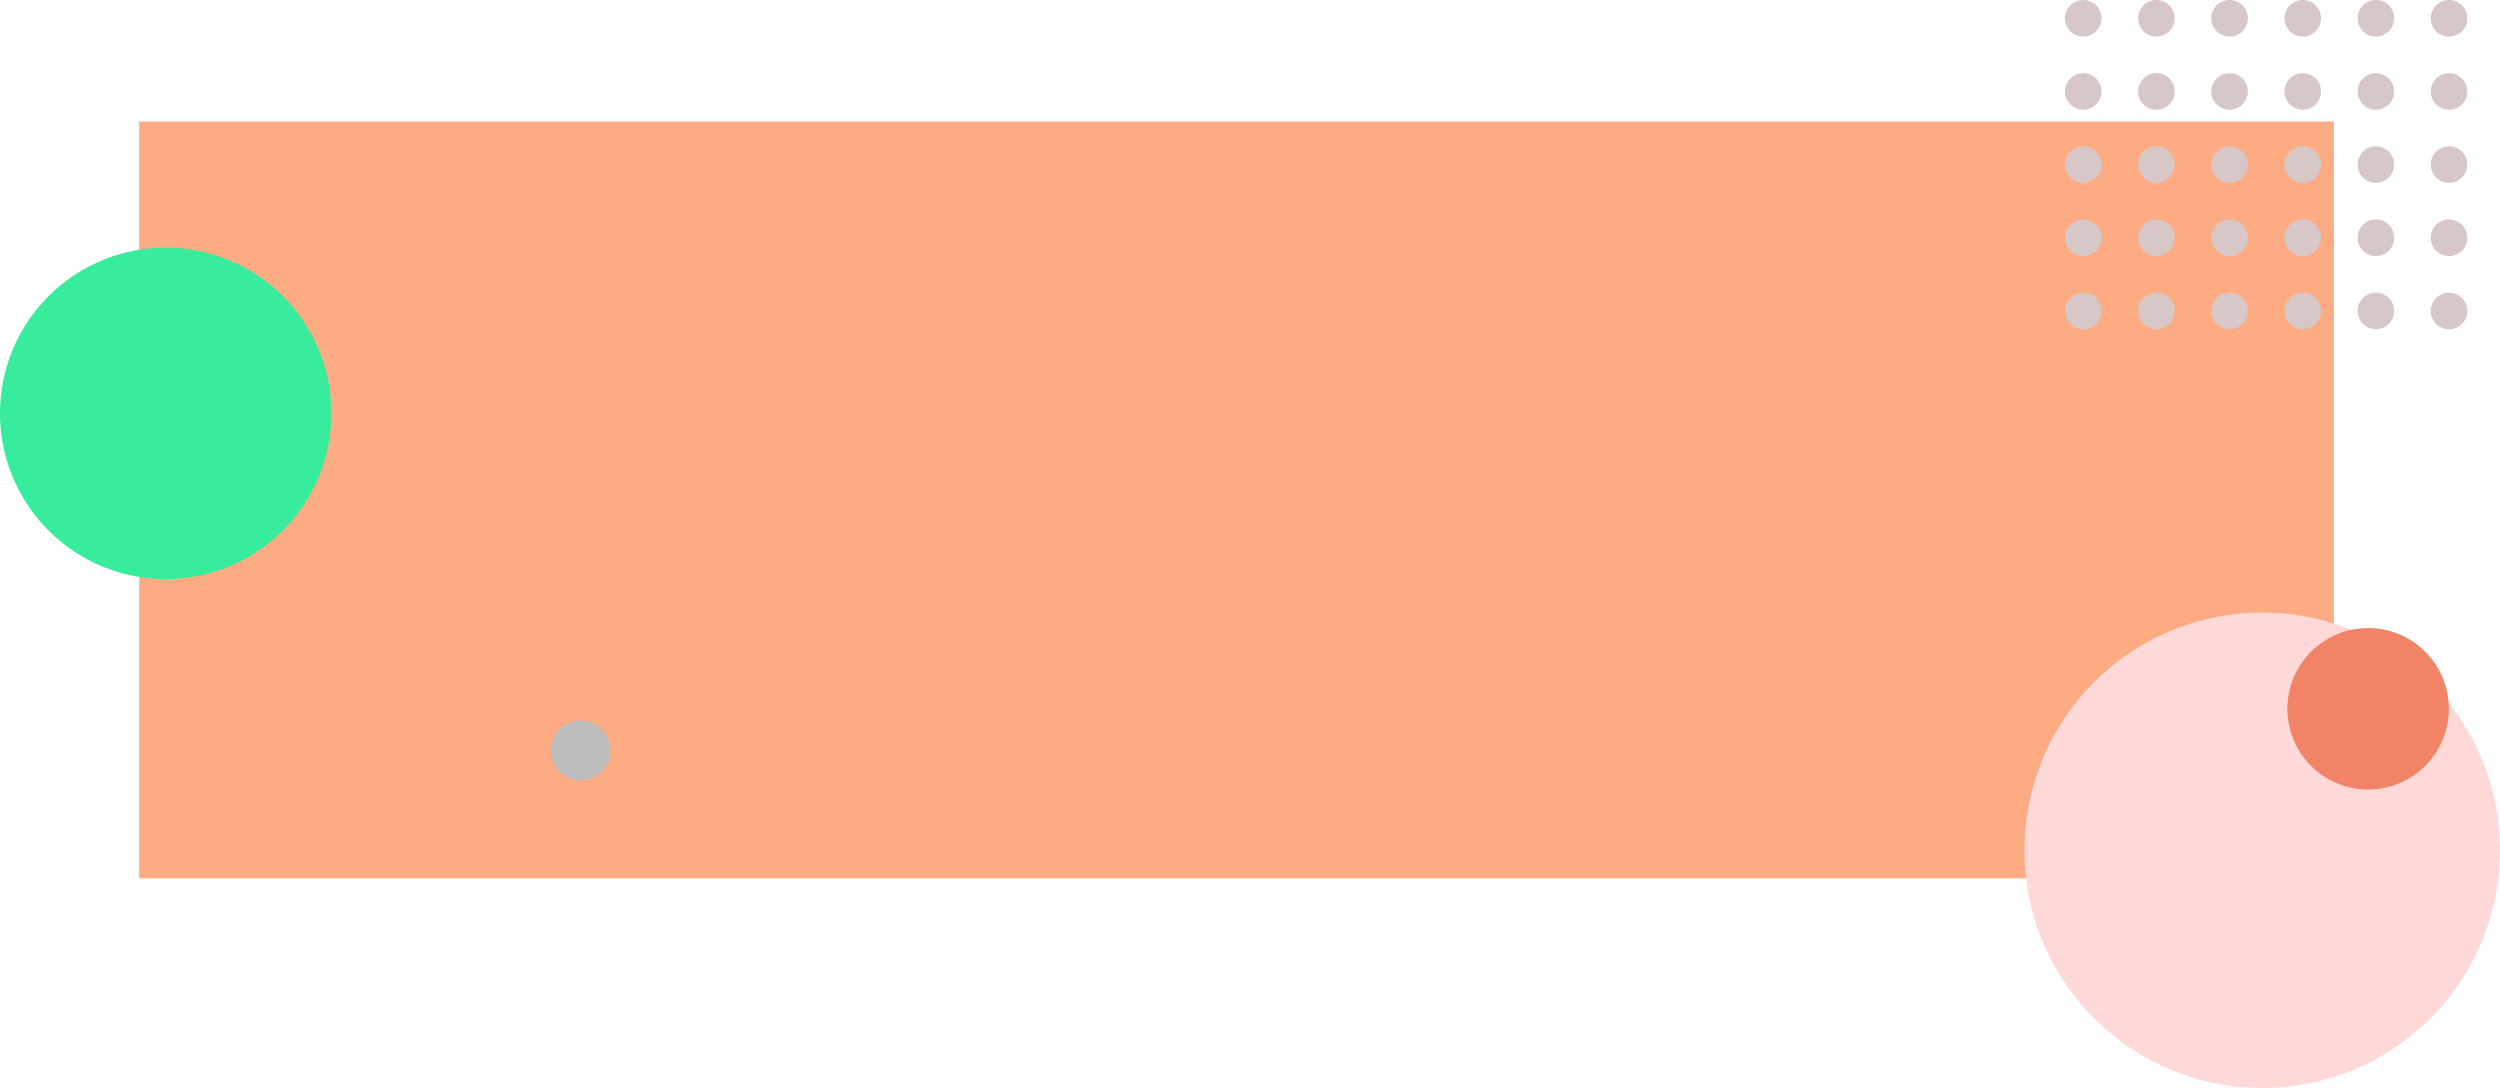 <svg xmlns="http://www.w3.org/2000/svg" xmlns:xlink="http://www.w3.org/1999/xlink" width="341.73" height="148.725" viewBox="0 0 341.73 148.725">
  <defs>
    <clipPath id="clip-path">
      <rect id="Rectangle_6" data-name="Rectangle 6" width="59.464" height="48.17" fill="none"/>
    </clipPath>
  </defs>
  <g id="Group_10" data-name="Group 10" transform="translate(-936.982 -251.385)">
    <path id="path372" d="M677.936-516.971h-300V-620.413h300Z" transform="translate(578.064 888.413)" fill="rgba(252,157,109,0.85)"/>
    <g id="Group_5" data-name="Group 5" transform="translate(121.865 4.575)">
      <g id="g430" transform="translate(1091.846 330.535)">
        <path id="path432" d="M-16.038-32.078a32.5,32.5,0,0,1-32.5-32.5,32.5,32.5,0,0,1,32.5-32.5,32.5,32.5,0,0,1,32.5,32.5,32.5,32.5,0,0,1-32.5,32.5" transform="translate(48.539 97.078)" fill="#ffd8d8"/>
      </g>
      <g id="g434" transform="translate(1127.78 332.658)">
        <path id="path436" d="M0,0A11.036,11.036,0,0,1-13.059,8.547,11.036,11.036,0,0,1-21.6-4.512,11.034,11.034,0,0,1-8.545-13.059,11.035,11.035,0,0,1,0,0" transform="translate(21.839 13.294)" fill="#f18366"/>
      </g>
    </g>
    <g id="g442" transform="translate(1020.344 354.796)">
      <path id="path444" d="M0,0A4.086,4.086,0,0,1-4.833,3.164,4.083,4.083,0,0,1-7.418,1.4,4.083,4.083,0,0,1-8-1.669,4.084,4.084,0,0,1-6.237-4.254a4.084,4.084,0,0,1,3.074-.579A4.084,4.084,0,0,1,0,0" fill="#bcbcbc"/>
    </g>
    <g id="g446" transform="translate(959.63 330.535)">
      <path id="path570" d="M0,0A22.648,22.648,0,0,1-22.648-22.649,22.649,22.649,0,0,1,0-45.3,22.648,22.648,0,0,1,22.649-22.652,22.65,22.65,0,0,1,0,0" fill="#38ec9d"/>
    </g>
    <g id="g438" transform="translate(1219.247 251.385)" clip-path="url(#clip-path)">
      <g id="g438-2" data-name="g438" transform="translate(8.084 4.92)">
        <path id="path440" d="M-3.138-1.909A2.5,2.5,0,0,1-4.218-.327,2.5,2.5,0,0,1-6.1.026,2.5,2.5,0,0,1-8.031-2.932,2.5,2.5,0,0,1-5.074-4.867,2.5,2.5,0,0,1-3.138-1.909" fill="#d8c7c7"/>
      </g>
      <g id="g438-3" data-name="g438" transform="translate(18.084 4.92)">
        <path id="path440-2" data-name="path440" d="M-3.138-1.909A2.5,2.5,0,0,1-4.218-.327,2.5,2.5,0,0,1-6.1.026,2.5,2.5,0,0,1-8.031-2.932,2.5,2.5,0,0,1-5.074-4.867,2.5,2.5,0,0,1-3.138-1.909" fill="#d8c7c7"/>
      </g>
      <g id="g438-4" data-name="g438" transform="translate(28.084 4.92)">
        <path id="path440-3" data-name="path440" d="M-3.138-1.909A2.5,2.5,0,0,1-4.218-.327,2.5,2.5,0,0,1-6.1.026,2.5,2.5,0,0,1-8.031-2.932,2.5,2.5,0,0,1-5.074-4.867,2.5,2.5,0,0,1-3.138-1.909" fill="#d8c7c7"/>
      </g>
      <g id="g438-5" data-name="g438" transform="translate(38.084 4.92)">
        <path id="path440-4" data-name="path440" d="M-3.138-1.909A2.5,2.5,0,0,1-4.218-.327,2.5,2.5,0,0,1-6.1.026,2.5,2.5,0,0,1-8.031-2.932,2.5,2.5,0,0,1-5.074-4.867,2.5,2.5,0,0,1-3.138-1.909" fill="#d8c7c7"/>
      </g>
      <g id="g438-6" data-name="g438" transform="translate(48.084 4.92)">
        <path id="path440-5" data-name="path440" d="M-3.138-1.909A2.5,2.5,0,0,1-4.218-.327,2.5,2.5,0,0,1-6.1.026,2.5,2.5,0,0,1-8.031-2.932,2.5,2.5,0,0,1-5.074-4.867,2.5,2.5,0,0,1-3.138-1.909" fill="#d8c7c7"/>
      </g>
      <g id="g438-7" data-name="g438" transform="translate(58.084 4.92)">
        <path id="path440-6" data-name="path440" d="M-3.138-1.909A2.5,2.5,0,0,1-4.218-.327,2.5,2.5,0,0,1-6.1.026,2.5,2.5,0,0,1-8.031-2.932,2.5,2.5,0,0,1-5.074-4.867,2.5,2.5,0,0,1-3.138-1.909" fill="#d8c7c7"/>
      </g>
      <g id="g438-8" data-name="g438" transform="translate(8.084 14.92)">
        <path id="path440-7" data-name="path440" d="M-3.138-1.909A2.5,2.5,0,0,1-4.218-.327,2.5,2.5,0,0,1-6.1.026,2.5,2.5,0,0,1-8.031-2.932,2.5,2.5,0,0,1-5.074-4.867,2.5,2.5,0,0,1-3.138-1.909" fill="#d8c7c7"/>
      </g>
      <g id="g438-9" data-name="g438" transform="translate(18.084 14.92)">
        <path id="path440-8" data-name="path440" d="M-3.138-1.909A2.5,2.5,0,0,1-4.218-.327,2.5,2.5,0,0,1-6.1.026,2.5,2.5,0,0,1-8.031-2.932,2.5,2.5,0,0,1-5.074-4.867,2.5,2.5,0,0,1-3.138-1.909" fill="#d8c7c7"/>
      </g>
      <g id="g438-10" data-name="g438" transform="translate(28.084 14.92)">
        <path id="path440-9" data-name="path440" d="M-3.138-1.909A2.5,2.5,0,0,1-4.218-.327,2.5,2.5,0,0,1-6.1.026,2.5,2.5,0,0,1-8.031-2.932,2.5,2.5,0,0,1-5.074-4.867,2.5,2.5,0,0,1-3.138-1.909" fill="#d8c7c7"/>
      </g>
      <g id="g438-11" data-name="g438" transform="translate(38.084 14.92)">
        <path id="path440-10" data-name="path440" d="M-3.138-1.909A2.5,2.5,0,0,1-4.218-.327,2.5,2.5,0,0,1-6.1.026,2.5,2.5,0,0,1-8.031-2.932,2.5,2.5,0,0,1-5.074-4.867,2.5,2.5,0,0,1-3.138-1.909" fill="#d8c7c7"/>
      </g>
      <g id="g438-12" data-name="g438" transform="translate(48.084 14.92)">
        <path id="path440-11" data-name="path440" d="M-3.138-1.909A2.5,2.5,0,0,1-4.218-.327,2.5,2.5,0,0,1-6.1.026,2.5,2.5,0,0,1-8.031-2.932,2.5,2.5,0,0,1-5.074-4.867,2.5,2.5,0,0,1-3.138-1.909" fill="#d8c7c7"/>
      </g>
      <g id="g438-13" data-name="g438" transform="translate(58.084 14.92)">
        <path id="path440-12" data-name="path440" d="M-3.138-1.909A2.5,2.5,0,0,1-4.218-.327,2.5,2.5,0,0,1-6.1.026,2.5,2.5,0,0,1-8.031-2.932,2.5,2.5,0,0,1-5.074-4.867,2.5,2.5,0,0,1-3.138-1.909" fill="#d8c7c7"/>
      </g>
      <g id="g438-14" data-name="g438" transform="translate(8.084 24.92)">
        <path id="path440-13" data-name="path440" d="M-3.138-1.909A2.5,2.5,0,0,1-4.218-.327,2.5,2.5,0,0,1-6.1.026,2.5,2.5,0,0,1-8.031-2.932,2.5,2.5,0,0,1-5.074-4.867,2.5,2.5,0,0,1-3.138-1.909" fill="#d8c7c7"/>
      </g>
      <g id="g438-15" data-name="g438" transform="translate(18.084 24.92)">
        <path id="path440-14" data-name="path440" d="M-3.138-1.909A2.5,2.5,0,0,1-4.218-.327,2.5,2.5,0,0,1-6.1.026,2.5,2.5,0,0,1-8.031-2.932,2.5,2.5,0,0,1-5.074-4.867,2.5,2.5,0,0,1-3.138-1.909" fill="#d8c7c7"/>
      </g>
      <g id="g438-16" data-name="g438" transform="translate(28.084 24.92)">
        <path id="path440-15" data-name="path440" d="M-3.138-1.909A2.5,2.5,0,0,1-4.218-.327,2.5,2.5,0,0,1-6.1.026,2.5,2.5,0,0,1-8.031-2.932,2.5,2.5,0,0,1-5.074-4.867,2.5,2.5,0,0,1-3.138-1.909" fill="#d8c7c7"/>
      </g>
      <g id="g438-17" data-name="g438" transform="translate(38.084 24.92)">
        <path id="path440-16" data-name="path440" d="M-3.138-1.909A2.5,2.5,0,0,1-4.218-.327,2.5,2.5,0,0,1-6.1.026,2.5,2.5,0,0,1-8.031-2.932,2.5,2.5,0,0,1-5.074-4.867,2.5,2.5,0,0,1-3.138-1.909" fill="#d8c7c7"/>
      </g>
      <g id="g438-18" data-name="g438" transform="translate(48.084 24.92)">
        <path id="path440-17" data-name="path440" d="M-3.138-1.909A2.5,2.5,0,0,1-4.218-.327,2.5,2.5,0,0,1-6.1.026,2.5,2.5,0,0,1-8.031-2.932,2.5,2.5,0,0,1-5.074-4.867,2.5,2.5,0,0,1-3.138-1.909" fill="#d8c7c7"/>
      </g>
      <g id="g438-19" data-name="g438" transform="translate(58.084 24.92)">
        <path id="path440-18" data-name="path440" d="M-3.138-1.909A2.5,2.5,0,0,1-4.218-.327,2.5,2.5,0,0,1-6.1.026,2.5,2.5,0,0,1-8.031-2.932,2.5,2.5,0,0,1-5.074-4.867,2.5,2.5,0,0,1-3.138-1.909" fill="#d8c7c7"/>
      </g>
      <g id="g438-20" data-name="g438" transform="translate(8.084 34.92)">
        <path id="path440-19" data-name="path440" d="M-3.138-1.909A2.5,2.5,0,0,1-4.218-.327,2.5,2.5,0,0,1-6.1.026,2.5,2.5,0,0,1-8.031-2.932,2.5,2.5,0,0,1-5.074-4.867,2.5,2.5,0,0,1-3.138-1.909" fill="#d8c7c7"/>
      </g>
      <g id="g438-21" data-name="g438" transform="translate(18.084 34.92)">
        <path id="path440-20" data-name="path440" d="M-3.138-1.909A2.5,2.5,0,0,1-4.218-.327,2.5,2.5,0,0,1-6.1.026,2.5,2.5,0,0,1-8.031-2.932,2.5,2.5,0,0,1-5.074-4.867,2.5,2.5,0,0,1-3.138-1.909" fill="#d8c7c7"/>
      </g>
      <g id="g438-22" data-name="g438" transform="translate(28.084 34.92)">
        <path id="path440-21" data-name="path440" d="M-3.138-1.909A2.5,2.5,0,0,1-4.218-.327,2.5,2.5,0,0,1-6.1.026,2.5,2.5,0,0,1-8.031-2.932,2.5,2.5,0,0,1-5.074-4.867,2.5,2.5,0,0,1-3.138-1.909" fill="#d8c7c7"/>
      </g>
      <g id="g438-23" data-name="g438" transform="translate(38.084 34.92)">
        <path id="path440-22" data-name="path440" d="M-3.138-1.909A2.5,2.5,0,0,1-4.218-.327,2.5,2.5,0,0,1-6.1.026,2.5,2.5,0,0,1-8.031-2.932,2.5,2.5,0,0,1-5.074-4.867,2.5,2.5,0,0,1-3.138-1.909" fill="#d8c7c7"/>
      </g>
      <g id="g438-24" data-name="g438" transform="translate(48.084 34.92)">
        <path id="path440-23" data-name="path440" d="M-3.138-1.909A2.5,2.5,0,0,1-4.218-.327,2.5,2.5,0,0,1-6.1.026,2.5,2.5,0,0,1-8.031-2.932,2.5,2.5,0,0,1-5.074-4.867,2.5,2.5,0,0,1-3.138-1.909" fill="#d8c7c7"/>
      </g>
      <g id="g438-25" data-name="g438" transform="translate(58.084 34.92)">
        <path id="path440-24" data-name="path440" d="M-3.138-1.909A2.5,2.5,0,0,1-4.218-.327,2.5,2.5,0,0,1-6.1.026,2.5,2.5,0,0,1-8.031-2.932,2.5,2.5,0,0,1-5.074-4.867,2.5,2.5,0,0,1-3.138-1.909" fill="#d8c7c7"/>
      </g>
      <g id="g438-26" data-name="g438" transform="translate(8.084 44.92)">
        <path id="path440-25" data-name="path440" d="M-3.138-1.909A2.5,2.5,0,0,1-4.218-.327,2.5,2.5,0,0,1-6.1.026,2.5,2.5,0,0,1-8.031-2.932,2.5,2.5,0,0,1-5.074-4.867,2.5,2.5,0,0,1-3.138-1.909" fill="#d8c7c7"/>
      </g>
      <g id="g438-27" data-name="g438" transform="translate(18.084 44.92)">
        <path id="path440-26" data-name="path440" d="M-3.138-1.909A2.5,2.5,0,0,1-4.218-.327,2.5,2.5,0,0,1-6.1.026,2.5,2.5,0,0,1-8.031-2.932,2.5,2.5,0,0,1-5.074-4.867,2.5,2.5,0,0,1-3.138-1.909" fill="#d8c7c7"/>
      </g>
      <g id="g438-28" data-name="g438" transform="translate(28.084 44.92)">
        <path id="path440-27" data-name="path440" d="M-3.138-1.909A2.5,2.5,0,0,1-4.218-.327,2.5,2.5,0,0,1-6.1.026,2.5,2.5,0,0,1-8.031-2.932,2.5,2.5,0,0,1-5.074-4.867,2.5,2.5,0,0,1-3.138-1.909" fill="#d8c7c7"/>
      </g>
      <g id="g438-29" data-name="g438" transform="translate(38.084 44.92)">
        <path id="path440-28" data-name="path440" d="M-3.138-1.909A2.5,2.5,0,0,1-4.218-.327,2.5,2.5,0,0,1-6.1.026,2.5,2.5,0,0,1-8.031-2.932,2.5,2.5,0,0,1-5.074-4.867,2.5,2.5,0,0,1-3.138-1.909" fill="#d8c7c7"/>
      </g>
      <g id="g438-30" data-name="g438" transform="translate(48.084 44.92)">
        <path id="path440-29" data-name="path440" d="M-3.138-1.909A2.5,2.5,0,0,1-4.218-.327,2.5,2.5,0,0,1-6.1.026,2.5,2.5,0,0,1-8.031-2.932,2.5,2.5,0,0,1-5.074-4.867,2.5,2.5,0,0,1-3.138-1.909" fill="#d8c7c7"/>
      </g>
      <g id="g438-31" data-name="g438" transform="translate(58.084 44.92)">
        <path id="path440-30" data-name="path440" d="M-3.138-1.909A2.5,2.5,0,0,1-4.218-.327,2.5,2.5,0,0,1-6.1.026,2.5,2.5,0,0,1-8.031-2.932,2.5,2.5,0,0,1-5.074-4.867,2.5,2.5,0,0,1-3.138-1.909" fill="#d8c7c7"/>
      </g>
    </g>
  </g>
</svg>
